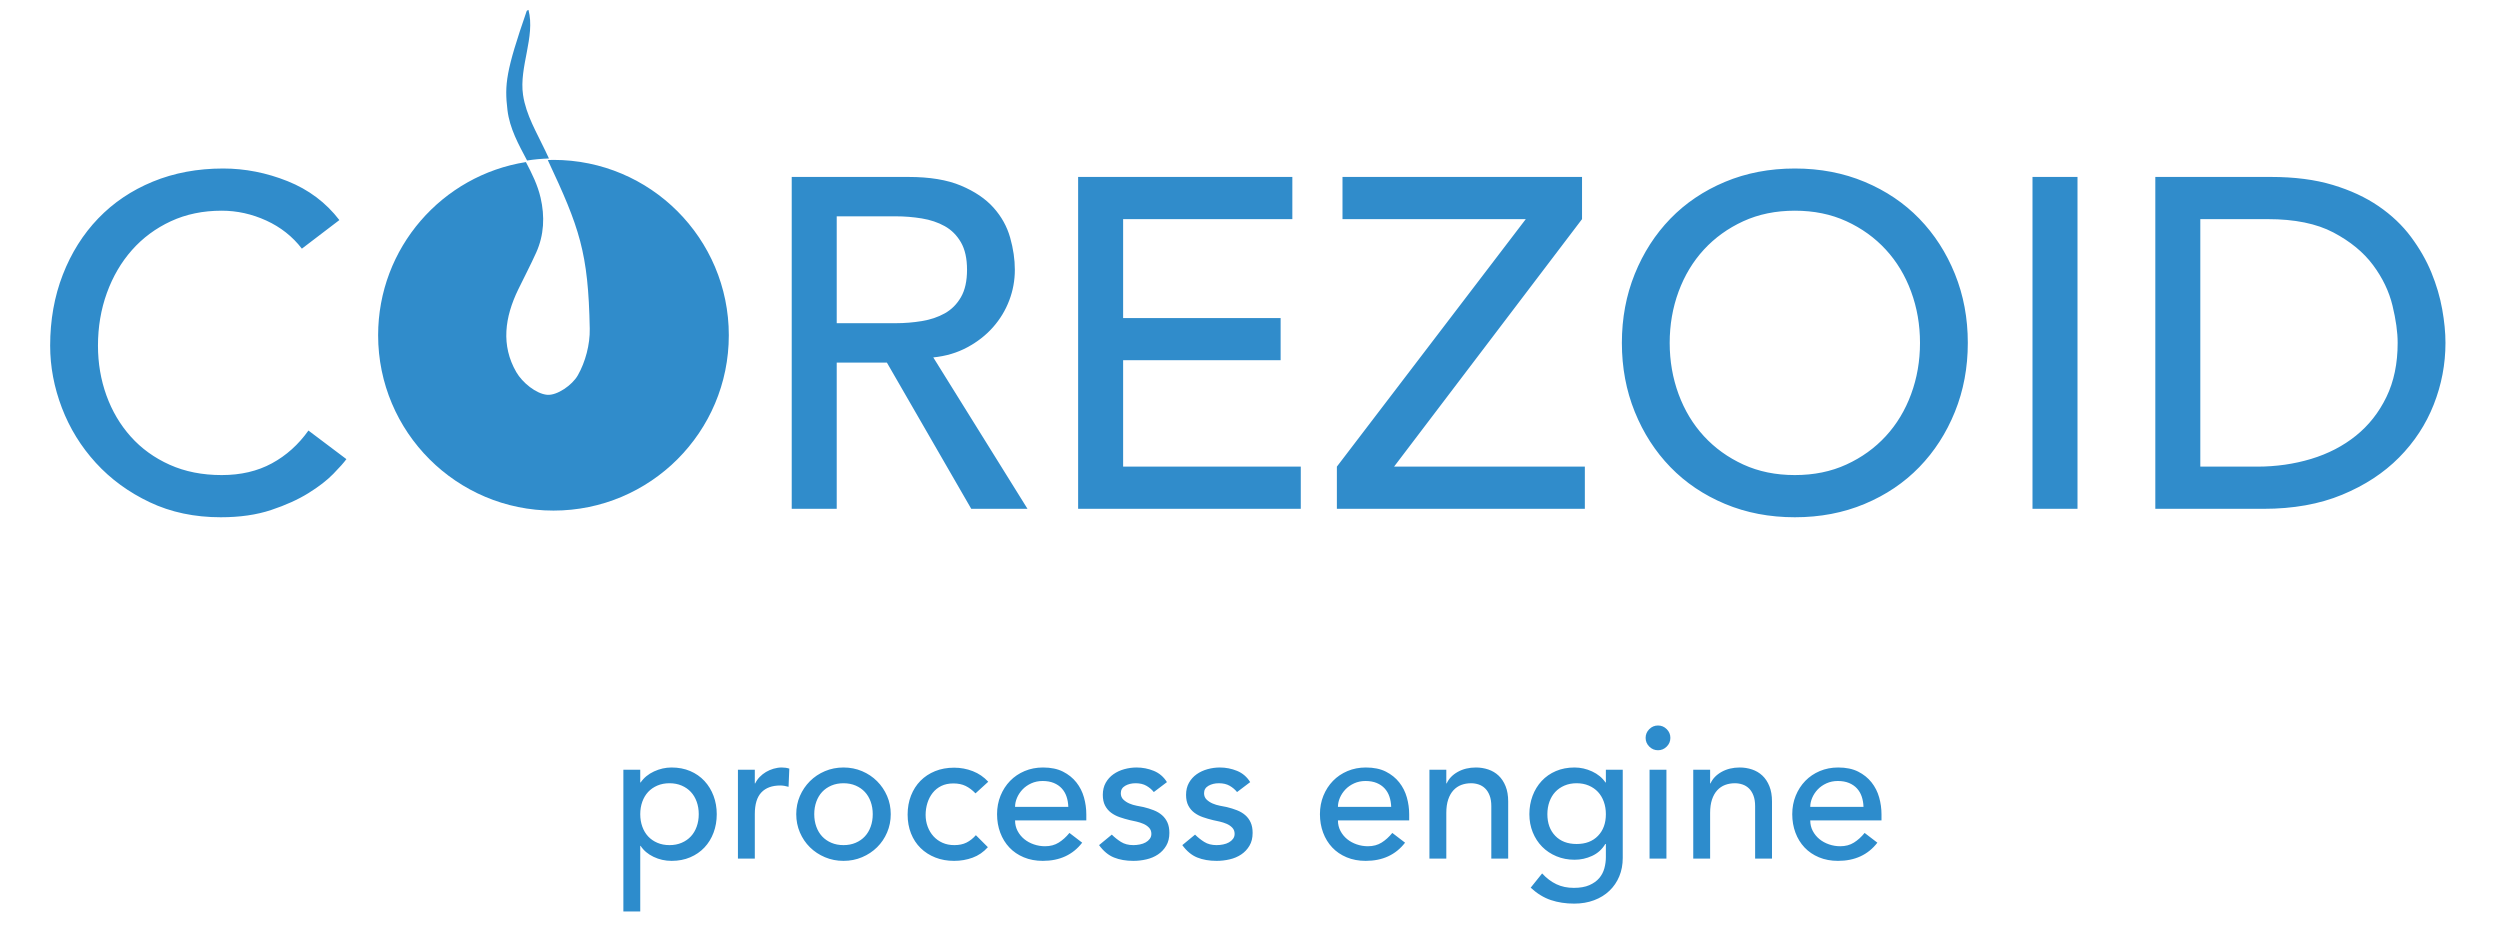 <svg viewBox="0 0 800 300" xmlns="http://www.w3.org/2000/svg">
  <g id="Page-1" stroke="none" stroke-width="1" fill="none" fill-rule="evenodd">
    <g id="Artboard-7" transform="translate(-58, -54)">
      <g id="logo" transform="translate(74, 57)">
        <path
          d="M183.479,243.318 L188.879,243.318 L188.879,247.398 L188.999,247.398 C190.039,245.878 191.469,244.698 193.289,243.858 C195.109,243.018 196.979,242.598 198.899,242.598 C201.099,242.598 203.089,242.978 204.869,243.738 C206.649,244.498 208.169,245.558 209.429,246.918 C210.689,248.278 211.659,249.868 212.339,251.688 C213.019,253.508 213.359,255.458 213.359,257.538 C213.359,259.658 213.019,261.628 212.339,263.448 C211.659,265.268 210.689,266.848 209.429,268.188 C208.169,269.528 206.649,270.578 204.869,271.338 C203.089,272.098 201.099,272.478 198.899,272.478 C196.859,272.478 194.939,272.048 193.139,271.188 C191.339,270.328 189.959,269.158 188.999,267.678 L188.879,267.678 L188.879,288.678 L183.479,288.678 L183.479,243.318 Z M198.239,247.638 C196.799,247.638 195.499,247.888 194.339,248.388 C193.179,248.888 192.199,249.568 191.399,250.428 C190.599,251.288 189.979,252.328 189.539,253.548 C189.099,254.768 188.879,256.098 188.879,257.538 C188.879,258.978 189.099,260.308 189.539,261.528 C189.979,262.748 190.599,263.788 191.399,264.648 C192.199,265.508 193.179,266.188 194.339,266.688 C195.499,267.188 196.799,267.438 198.239,267.438 C199.679,267.438 200.979,267.188 202.139,266.688 C203.299,266.188 204.279,265.508 205.079,264.648 C205.879,263.788 206.499,262.748 206.939,261.528 C207.379,260.308 207.599,258.978 207.599,257.538 C207.599,256.098 207.379,254.768 206.939,253.548 C206.499,252.328 205.879,251.288 205.079,250.428 C204.279,249.568 203.299,248.888 202.139,248.388 C200.979,247.888 199.679,247.638 198.239,247.638 L198.239,247.638 Z M220.139,243.318 L225.539,243.318 L225.539,247.698 L225.659,247.698 C226.019,246.938 226.499,246.248 227.099,245.628 C227.699,245.008 228.369,244.478 229.109,244.038 C229.849,243.598 230.659,243.248 231.539,242.988 C232.419,242.728 233.299,242.598 234.179,242.598 C235.059,242.598 235.859,242.718 236.579,242.958 L236.339,248.778 C235.899,248.658 235.459,248.558 235.019,248.478 C234.579,248.398 234.139,248.358 233.699,248.358 C231.059,248.358 229.039,249.098 227.639,250.578 C226.239,252.058 225.539,254.358 225.539,257.478 L225.539,271.758 L220.139,271.758 L220.139,243.318 Z M244.559,257.538 C244.559,258.978 244.779,260.308 245.219,261.528 C245.659,262.748 246.279,263.788 247.079,264.648 C247.879,265.508 248.859,266.188 250.019,266.688 C251.179,267.188 252.479,267.438 253.919,267.438 C255.359,267.438 256.659,267.188 257.819,266.688 C258.979,266.188 259.959,265.508 260.759,264.648 C261.559,263.788 262.179,262.748 262.619,261.528 C263.059,260.308 263.279,258.978 263.279,257.538 C263.279,256.098 263.059,254.768 262.619,253.548 C262.179,252.328 261.559,251.288 260.759,250.428 C259.959,249.568 258.979,248.888 257.819,248.388 C256.659,247.888 255.359,247.638 253.919,247.638 C252.479,247.638 251.179,247.888 250.019,248.388 C248.859,248.888 247.879,249.568 247.079,250.428 C246.279,251.288 245.659,252.328 245.219,253.548 C244.779,254.768 244.559,256.098 244.559,257.538 L244.559,257.538 Z M238.799,257.538 C238.799,255.458 239.189,253.518 239.969,251.718 C240.749,249.918 241.819,248.338 243.179,246.978 C244.539,245.618 246.139,244.548 247.979,243.768 C249.819,242.988 251.799,242.598 253.919,242.598 C256.039,242.598 258.019,242.988 259.859,243.768 C261.699,244.548 263.299,245.618 264.659,246.978 C266.019,248.338 267.089,249.918 267.869,251.718 C268.649,253.518 269.039,255.458 269.039,257.538 C269.039,259.618 268.649,261.568 267.869,263.388 C267.089,265.208 266.019,266.788 264.659,268.128 C263.299,269.468 261.699,270.528 259.859,271.308 C258.019,272.088 256.039,272.478 253.919,272.478 C251.799,272.478 249.819,272.088 247.979,271.308 C246.139,270.528 244.539,269.468 243.179,268.128 C241.819,266.788 240.749,265.208 239.969,263.388 C239.189,261.568 238.799,259.618 238.799,257.538 L238.799,257.538 Z M296.159,250.878 C295.159,249.838 294.109,249.048 293.009,248.508 C291.909,247.968 290.599,247.698 289.079,247.698 C287.599,247.698 286.309,247.968 285.209,248.508 C284.109,249.048 283.189,249.788 282.449,250.728 C281.709,251.668 281.149,252.748 280.769,253.968 C280.389,255.188 280.199,256.458 280.199,257.778 C280.199,259.098 280.419,260.348 280.859,261.528 C281.299,262.708 281.919,263.738 282.719,264.618 C283.519,265.498 284.479,266.188 285.599,266.688 C286.719,267.188 287.979,267.438 289.379,267.438 C290.899,267.438 292.199,267.168 293.279,266.628 C294.359,266.088 295.359,265.298 296.279,264.258 L300.119,268.098 C298.719,269.658 297.089,270.778 295.229,271.458 C293.369,272.138 291.399,272.478 289.319,272.478 C287.119,272.478 285.109,272.118 283.289,271.398 C281.469,270.678 279.899,269.668 278.579,268.368 C277.259,267.068 276.239,265.508 275.519,263.688 C274.799,261.868 274.439,259.858 274.439,257.658 C274.439,255.458 274.799,253.438 275.519,251.598 C276.239,249.758 277.249,248.178 278.549,246.858 C279.849,245.538 281.409,244.508 283.229,243.768 C285.049,243.028 287.079,242.658 289.319,242.658 C291.399,242.658 293.389,243.028 295.289,243.768 C297.189,244.508 298.839,245.638 300.239,247.158 L296.159,250.878 Z M308.819,259.518 C308.819,260.758 309.089,261.888 309.629,262.908 C310.169,263.928 310.879,264.798 311.759,265.518 C312.639,266.238 313.659,266.798 314.819,267.198 C315.979,267.598 317.179,267.798 318.419,267.798 C320.099,267.798 321.559,267.408 322.799,266.628 C324.039,265.848 325.179,264.818 326.219,263.538 L330.299,266.658 C327.299,270.538 323.099,272.478 317.699,272.478 C315.459,272.478 313.429,272.098 311.609,271.338 C309.789,270.578 308.249,269.528 306.989,268.188 C305.729,266.848 304.759,265.268 304.079,263.448 C303.399,261.628 303.059,259.658 303.059,257.538 C303.059,255.418 303.429,253.448 304.169,251.628 C304.909,249.808 305.929,248.228 307.229,246.888 C308.529,245.548 310.079,244.498 311.879,243.738 C313.679,242.978 315.639,242.598 317.759,242.598 C320.279,242.598 322.409,243.038 324.149,243.918 C325.889,244.798 327.319,245.948 328.439,247.368 C329.559,248.788 330.369,250.388 330.869,252.168 C331.369,253.948 331.619,255.758 331.619,257.598 L331.619,259.518 L308.819,259.518 Z M325.859,255.198 C325.819,253.998 325.629,252.898 325.289,251.898 C324.949,250.898 324.439,250.028 323.759,249.288 C323.079,248.548 322.229,247.968 321.209,247.548 C320.189,247.128 318.999,246.918 317.639,246.918 C316.319,246.918 315.109,247.168 314.009,247.668 C312.909,248.168 311.979,248.818 311.219,249.618 C310.459,250.418 309.869,251.308 309.449,252.288 C309.029,253.268 308.819,254.238 308.819,255.198 L325.859,255.198 Z M353.219,250.458 C352.579,249.658 351.789,248.988 350.849,248.448 C349.909,247.908 348.759,247.638 347.399,247.638 C346.119,247.638 345.009,247.908 344.069,248.448 C343.129,248.988 342.659,249.778 342.659,250.818 C342.659,251.658 342.929,252.338 343.469,252.858 C344.009,253.378 344.649,253.798 345.389,254.118 C346.129,254.438 346.919,254.678 347.759,254.838 C348.599,254.998 349.319,255.138 349.919,255.258 C351.079,255.538 352.169,255.878 353.189,256.278 C354.209,256.678 355.089,257.198 355.829,257.838 C356.569,258.478 357.149,259.258 357.569,260.178 C357.989,261.098 358.199,262.218 358.199,263.538 C358.199,265.138 357.859,266.508 357.179,267.648 C356.499,268.788 355.619,269.718 354.539,270.438 C353.459,271.158 352.229,271.678 350.849,271.998 C349.469,272.318 348.079,272.478 346.679,272.478 C344.319,272.478 342.249,272.118 340.469,271.398 C338.689,270.678 337.099,269.358 335.699,267.438 L339.779,264.078 C340.659,264.958 341.639,265.738 342.719,266.418 C343.799,267.098 345.119,267.438 346.679,267.438 C347.359,267.438 348.049,267.368 348.749,267.228 C349.449,267.088 350.069,266.868 350.609,266.568 C351.149,266.268 351.589,265.888 351.929,265.428 C352.269,264.968 352.439,264.438 352.439,263.838 C352.439,263.038 352.189,262.378 351.689,261.858 C351.189,261.338 350.589,260.928 349.889,260.628 C349.189,260.328 348.449,260.088 347.669,259.908 C346.889,259.728 346.199,259.578 345.599,259.458 C344.439,259.178 343.339,258.858 342.299,258.498 C341.259,258.138 340.339,257.658 339.539,257.058 C338.739,256.458 338.099,255.698 337.619,254.778 C337.139,253.858 336.899,252.718 336.899,251.358 C336.899,249.878 337.209,248.588 337.829,247.488 C338.449,246.388 339.269,245.478 340.289,244.758 C341.309,244.038 342.469,243.498 343.769,243.138 C345.069,242.778 346.379,242.598 347.699,242.598 C349.619,242.598 351.459,242.958 353.219,243.678 C354.979,244.398 356.379,245.598 357.419,247.278 L353.219,250.458 Z M379.859,250.458 C379.219,249.658 378.429,248.988 377.489,248.448 C376.549,247.908 375.399,247.638 374.039,247.638 C372.759,247.638 371.649,247.908 370.709,248.448 C369.769,248.988 369.299,249.778 369.299,250.818 C369.299,251.658 369.569,252.338 370.109,252.858 C370.649,253.378 371.289,253.798 372.029,254.118 C372.769,254.438 373.559,254.678 374.399,254.838 C375.239,254.998 375.959,255.138 376.559,255.258 C377.719,255.538 378.809,255.878 379.829,256.278 C380.849,256.678 381.729,257.198 382.469,257.838 C383.209,258.478 383.789,259.258 384.209,260.178 C384.629,261.098 384.839,262.218 384.839,263.538 C384.839,265.138 384.499,266.508 383.819,267.648 C383.139,268.788 382.259,269.718 381.179,270.438 C380.099,271.158 378.869,271.678 377.489,271.998 C376.109,272.318 374.719,272.478 373.319,272.478 C370.959,272.478 368.889,272.118 367.109,271.398 C365.329,270.678 363.739,269.358 362.339,267.438 L366.419,264.078 C367.299,264.958 368.279,265.738 369.359,266.418 C370.439,267.098 371.759,267.438 373.319,267.438 C373.999,267.438 374.689,267.368 375.389,267.228 C376.089,267.088 376.709,266.868 377.249,266.568 C377.789,266.268 378.229,265.888 378.569,265.428 C378.909,264.968 379.079,264.438 379.079,263.838 C379.079,263.038 378.829,262.378 378.329,261.858 C377.829,261.338 377.229,260.928 376.529,260.628 C375.829,260.328 375.089,260.088 374.309,259.908 C373.529,259.728 372.839,259.578 372.239,259.458 C371.079,259.178 369.979,258.858 368.939,258.498 C367.899,258.138 366.979,257.658 366.179,257.058 C365.379,256.458 364.739,255.698 364.259,254.778 C363.779,253.858 363.539,252.718 363.539,251.358 C363.539,249.878 363.849,248.588 364.469,247.488 C365.089,246.388 365.909,245.478 366.929,244.758 C367.949,244.038 369.109,243.498 370.409,243.138 C371.709,242.778 373.019,242.598 374.339,242.598 C376.259,242.598 378.099,242.958 379.859,243.678 C381.619,244.398 383.019,245.598 384.059,247.278 L379.859,250.458 Z M412.139,259.518 C412.139,260.758 412.409,261.888 412.949,262.908 C413.489,263.928 414.199,264.798 415.079,265.518 C415.959,266.238 416.979,266.798 418.139,267.198 C419.299,267.598 420.499,267.798 421.739,267.798 C423.419,267.798 424.879,267.408 426.119,266.628 C427.359,265.848 428.499,264.818 429.539,263.538 L433.619,266.658 C430.619,270.538 426.419,272.478 421.019,272.478 C418.779,272.478 416.749,272.098 414.929,271.338 C413.109,270.578 411.569,269.528 410.309,268.188 C409.049,266.848 408.079,265.268 407.399,263.448 C406.719,261.628 406.379,259.658 406.379,257.538 C406.379,255.418 406.749,253.448 407.489,251.628 C408.229,249.808 409.249,248.228 410.549,246.888 C411.849,245.548 413.399,244.498 415.199,243.738 C416.999,242.978 418.959,242.598 421.079,242.598 C423.599,242.598 425.729,243.038 427.469,243.918 C429.209,244.798 430.639,245.948 431.759,247.368 C432.879,248.788 433.689,250.388 434.189,252.168 C434.689,253.948 434.939,255.758 434.939,257.598 L434.939,259.518 L412.139,259.518 Z M429.179,255.198 C429.139,253.998 428.949,252.898 428.609,251.898 C428.269,250.898 427.759,250.028 427.079,249.288 C426.399,248.548 425.549,247.968 424.529,247.548 C423.509,247.128 422.319,246.918 420.959,246.918 C419.639,246.918 418.429,247.168 417.329,247.668 C416.229,248.168 415.299,248.818 414.539,249.618 C413.779,250.418 413.189,251.308 412.769,252.288 C412.349,253.268 412.139,254.238 412.139,255.198 L429.179,255.198 Z M441.419,243.318 L446.819,243.318 L446.819,247.698 L446.939,247.698 C447.619,246.178 448.799,244.948 450.479,244.008 C452.159,243.068 454.099,242.598 456.299,242.598 C457.659,242.598 458.969,242.808 460.229,243.228 C461.489,243.648 462.589,244.298 463.529,245.178 C464.469,246.058 465.219,247.188 465.779,248.568 C466.339,249.948 466.619,251.578 466.619,253.458 L466.619,271.758 L461.219,271.758 L461.219,254.958 C461.219,253.638 461.039,252.508 460.679,251.568 C460.319,250.628 459.839,249.868 459.239,249.288 C458.639,248.708 457.949,248.288 457.169,248.028 C456.389,247.768 455.579,247.638 454.739,247.638 C453.619,247.638 452.579,247.818 451.619,248.178 C450.659,248.538 449.819,249.108 449.099,249.888 C448.379,250.668 447.819,251.658 447.419,252.858 C447.019,254.058 446.819,255.478 446.819,257.118 L446.819,271.758 L441.419,271.758 L441.419,243.318 Z M503.279,271.518 C503.279,273.678 502.909,275.648 502.169,277.428 C501.429,279.208 500.379,280.748 499.019,282.048 C497.659,283.348 496.019,284.358 494.099,285.078 C492.179,285.798 490.059,286.158 487.739,286.158 C485.019,286.158 482.529,285.778 480.269,285.018 C478.009,284.258 475.859,282.938 473.819,281.058 L477.479,276.498 C478.879,278.018 480.399,279.168 482.039,279.948 C483.679,280.728 485.539,281.118 487.619,281.118 C489.619,281.118 491.279,280.828 492.599,280.248 C493.919,279.668 494.969,278.918 495.749,277.998 C496.529,277.078 497.079,276.028 497.399,274.848 C497.719,273.668 497.879,272.478 497.879,271.278 L497.879,267.078 L497.699,267.078 C496.659,268.798 495.249,270.068 493.469,270.888 C491.689,271.708 489.819,272.118 487.859,272.118 C485.779,272.118 483.849,271.748 482.069,271.008 C480.289,270.268 478.759,269.248 477.479,267.948 C476.199,266.648 475.199,265.108 474.479,263.328 C473.759,261.548 473.399,259.618 473.399,257.538 C473.399,255.458 473.739,253.508 474.419,251.688 C475.099,249.868 476.069,248.278 477.329,246.918 C478.589,245.558 480.109,244.498 481.889,243.738 C483.669,242.978 485.659,242.598 487.859,242.598 C489.779,242.598 491.649,243.018 493.469,243.858 C495.289,244.698 496.719,245.878 497.759,247.398 L497.879,247.398 L497.879,243.318 L503.279,243.318 L503.279,271.518 Z M488.519,247.638 C487.079,247.638 485.779,247.888 484.619,248.388 C483.459,248.888 482.479,249.568 481.679,250.428 C480.879,251.288 480.259,252.328 479.819,253.548 C479.379,254.768 479.159,256.098 479.159,257.538 C479.159,260.418 479.999,262.728 481.679,264.468 C483.359,266.208 485.639,267.078 488.519,267.078 C491.399,267.078 493.679,266.208 495.359,264.468 C497.039,262.728 497.879,260.418 497.879,257.538 C497.879,256.098 497.659,254.768 497.219,253.548 C496.779,252.328 496.159,251.288 495.359,250.428 C494.559,249.568 493.579,248.888 492.419,248.388 C491.259,247.888 489.959,247.638 488.519,247.638 L488.519,247.638 Z M511.859,243.318 L517.259,243.318 L517.259,271.758 L511.859,271.758 L511.859,243.318 Z M510.599,233.118 C510.599,232.038 510.989,231.108 511.769,230.328 C512.549,229.548 513.479,229.158 514.559,229.158 C515.639,229.158 516.569,229.548 517.349,230.328 C518.129,231.108 518.519,232.038 518.519,233.118 C518.519,234.198 518.129,235.128 517.349,235.908 C516.569,236.688 515.639,237.078 514.559,237.078 C513.479,237.078 512.549,236.688 511.769,235.908 C510.989,235.128 510.599,234.198 510.599,233.118 L510.599,233.118 Z M525.839,243.318 L531.239,243.318 L531.239,247.698 L531.359,247.698 C532.039,246.178 533.219,244.948 534.899,244.008 C536.579,243.068 538.519,242.598 540.719,242.598 C542.079,242.598 543.389,242.808 544.649,243.228 C545.909,243.648 547.009,244.298 547.949,245.178 C548.889,246.058 549.639,247.188 550.199,248.568 C550.759,249.948 551.039,251.578 551.039,253.458 L551.039,271.758 L545.639,271.758 L545.639,254.958 C545.639,253.638 545.459,252.508 545.099,251.568 C544.739,250.628 544.259,249.868 543.659,249.288 C543.059,248.708 542.369,248.288 541.589,248.028 C540.809,247.768 539.999,247.638 539.159,247.638 C538.039,247.638 536.999,247.818 536.039,248.178 C535.079,248.538 534.239,249.108 533.519,249.888 C532.799,250.668 532.239,251.658 531.839,252.858 C531.439,254.058 531.239,255.478 531.239,257.118 L531.239,271.758 L525.839,271.758 L525.839,243.318 Z M563.279,259.518 C563.279,260.758 563.549,261.888 564.089,262.908 C564.629,263.928 565.339,264.798 566.219,265.518 C567.099,266.238 568.119,266.798 569.279,267.198 C570.439,267.598 571.639,267.798 572.879,267.798 C574.559,267.798 576.019,267.408 577.259,266.628 C578.499,265.848 579.639,264.818 580.679,263.538 L584.759,266.658 C581.759,270.538 577.559,272.478 572.159,272.478 C569.919,272.478 567.889,272.098 566.069,271.338 C564.249,270.578 562.709,269.528 561.449,268.188 C560.189,266.848 559.219,265.268 558.539,263.448 C557.859,261.628 557.519,259.658 557.519,257.538 C557.519,255.418 557.889,253.448 558.629,251.628 C559.369,249.808 560.389,248.228 561.689,246.888 C562.989,245.548 564.539,244.498 566.339,243.738 C568.139,242.978 570.099,242.598 572.219,242.598 C574.739,242.598 576.869,243.038 578.609,243.918 C580.349,244.798 581.779,245.948 582.899,247.368 C584.019,248.788 584.829,250.388 585.329,252.168 C585.829,253.948 586.079,255.758 586.079,257.598 L586.079,259.518 L563.279,259.518 Z M580.319,255.198 C580.279,253.998 580.089,252.898 579.749,251.898 C579.409,250.898 578.899,250.028 578.219,249.288 C577.539,248.548 576.689,247.968 575.669,247.548 C574.649,247.128 573.459,246.918 572.099,246.918 C570.779,246.918 569.569,247.168 568.469,247.668 C567.369,248.168 566.439,248.818 565.679,249.618 C564.919,250.418 564.329,251.308 563.909,252.288 C563.489,253.268 563.279,254.238 563.279,255.198 L580.319,255.198 Z"
          id="process-engine" fill="#2D8CCC"></path>
        <path
          d="M80.6,76.572 C77.6,72.672 73.8,69.672 69.2,67.572 C64.6,65.472 59.85,64.422 54.95,64.422 C48.95,64.422 43.525,65.547 38.675,67.797 C33.825,70.047 29.675,73.122 26.225,77.022 C22.775,80.922 20.1,85.497 18.2,90.747 C16.3,95.997 15.35,101.622 15.35,107.622 C15.35,113.222 16.25,118.522 18.05,123.522 C19.85,128.522 22.45,132.922 25.85,136.722 C29.25,140.522 33.4,143.522 38.3,145.722 C43.2,147.922 48.75,149.022 54.95,149.022 C61.05,149.022 66.4,147.772 71,145.272 C75.6,142.772 79.5,139.272 82.7,134.772 L94.85,143.922 C94.05,145.022 92.65,146.597 90.65,148.647 C88.65,150.697 86,152.747 82.7,154.797 C79.4,156.847 75.425,158.647 70.775,160.197 C66.125,161.747 60.75,162.522 54.65,162.522 C46.25,162.522 38.675,160.922 31.925,157.722 C25.175,154.522 19.425,150.322 14.675,145.122 C9.925,139.922 6.3,134.047 3.8,127.497 C1.3,120.947 0.05,114.322 0.05,107.622 C0.05,99.422 1.4,91.847 4.1,84.897 C6.8,77.947 10.575,71.947 15.425,66.897 C20.275,61.847 26.1,57.922 32.9,55.122 C39.7,52.322 47.2,50.922 55.4,50.922 C62.4,50.922 69.275,52.272 76.025,54.972 C82.775,57.672 88.3,61.822 92.6,67.422 L80.6,76.572 Z M237.35,53.622 L274.7,53.622 C281.5,53.622 287.1,54.547 291.5,56.397 C295.9,58.247 299.375,60.597 301.925,63.447 C304.475,66.297 306.25,69.497 307.25,73.047 C308.25,76.597 308.75,80.022 308.75,83.322 C308.75,86.722 308.15,89.997 306.95,93.147 C305.75,96.297 304.025,99.147 301.775,101.697 C299.525,104.247 296.775,106.397 293.525,108.147 C290.275,109.897 286.65,110.972 282.65,111.372 L312.8,159.822 L294.8,159.822 L267.8,113.022 L251.75,113.022 L251.75,159.822 L237.35,159.822 L237.35,53.622 Z M251.75,100.422 L270.65,100.422 C273.45,100.422 276.225,100.197 278.975,99.747 C281.725,99.297 284.175,98.472 286.325,97.272 C288.475,96.072 290.2,94.347 291.5,92.097 C292.8,89.847 293.45,86.922 293.45,83.322 C293.45,79.722 292.8,76.797 291.5,74.547 C290.2,72.297 288.475,70.572 286.325,69.372 C284.175,68.172 281.725,67.347 278.975,66.897 C276.225,66.447 273.45,66.222 270.65,66.222 L251.75,66.222 L251.75,100.422 Z M329,53.622 L397.55,53.622 L397.55,67.122 L343.4,67.122 L343.4,98.772 L393.8,98.772 L393.8,112.272 L343.4,112.272 L343.4,146.322 L400.25,146.322 L400.25,159.822 L329,159.822 L329,53.622 Z M411.8,146.322 L472.25,67.122 L413.6,67.122 L413.6,53.622 L490.25,53.622 L490.25,67.122 L430.1,146.322 L491.15,146.322 L491.15,159.822 L411.8,159.822 L411.8,146.322 Z M558.35,162.522 C550.25,162.522 542.8,161.097 536,158.247 C529.2,155.397 523.375,151.472 518.525,146.472 C513.675,141.472 509.875,135.572 507.125,128.772 C504.375,121.972 503,114.622 503,106.722 C503,98.822 504.375,91.472 507.125,84.672 C509.875,77.872 513.675,71.972 518.525,66.972 C523.375,61.972 529.2,58.047 536,55.197 C542.8,52.347 550.25,50.922 558.35,50.922 C566.45,50.922 573.9,52.347 580.7,55.197 C587.5,58.047 593.325,61.972 598.175,66.972 C603.025,71.972 606.825,77.872 609.575,84.672 C612.325,91.472 613.7,98.822 613.7,106.722 C613.7,114.622 612.325,121.972 609.575,128.772 C606.825,135.572 603.025,141.472 598.175,146.472 C593.325,151.472 587.5,155.397 580.7,158.247 C573.9,161.097 566.45,162.522 558.35,162.522 L558.35,162.522 Z M558.35,149.022 C564.45,149.022 569.95,147.897 574.85,145.647 C579.75,143.397 583.95,140.372 587.45,136.572 C590.95,132.772 593.65,128.297 595.55,123.147 C597.45,117.997 598.4,112.522 598.4,106.722 C598.4,100.922 597.45,95.447 595.55,90.297 C593.65,85.147 590.95,80.672 587.45,76.872 C583.95,73.072 579.75,70.047 574.85,67.797 C569.95,65.547 564.45,64.422 558.35,64.422 C552.25,64.422 546.75,65.547 541.85,67.797 C536.95,70.047 532.75,73.072 529.25,76.872 C525.75,80.672 523.05,85.147 521.15,90.297 C519.25,95.447 518.3,100.922 518.3,106.722 C518.3,112.522 519.25,117.997 521.15,123.147 C523.05,128.297 525.75,132.772 529.25,136.572 C532.75,140.372 536.95,143.397 541.85,145.647 C546.75,147.897 552.25,149.022 558.35,149.022 L558.35,149.022 Z M634.4,53.622 L648.8,53.622 L648.8,159.822 L634.4,159.822 L634.4,53.622 Z M673.7,53.622 L710.75,53.622 C718.25,53.622 724.825,54.472 730.475,56.172 C736.125,57.872 741.025,60.147 745.175,62.997 C749.325,65.847 752.775,69.122 755.525,72.822 C758.275,76.522 760.45,80.322 762.05,84.222 C763.65,88.122 764.8,92.022 765.5,95.922 C766.2,99.822 766.55,103.422 766.55,106.722 C766.55,113.522 765.3,120.097 762.8,126.447 C760.3,132.797 756.6,138.447 751.7,143.397 C746.8,148.347 740.725,152.322 733.475,155.322 C726.225,158.322 717.85,159.822 708.35,159.822 L673.7,159.822 L673.7,53.622 Z M688.1,146.322 L706.25,146.322 C712.35,146.322 718.125,145.497 723.575,143.847 C729.025,142.197 733.8,139.722 737.9,136.422 C742,133.122 745.25,128.997 747.65,124.047 C750.05,119.097 751.25,113.322 751.25,106.722 C751.25,103.322 750.7,99.347 749.6,94.797 C748.5,90.247 746.425,85.922 743.375,81.822 C740.325,77.722 736.1,74.247 730.7,71.397 C725.3,68.547 718.3,67.122 709.7,67.122 L688.1,67.122 L688.1,146.322 Z"
          id="C---REZOID" fill="#308CCB"></path>
        <path
          d="M159.293,48.215 C169.438,69.869 172.265,77.684 172.72,102.213 C172.813,107.224 171.354,112.813 168.879,117.141 C167.108,120.236 162.273,123.604 159.105,123.338 C155.556,123.032 151.168,119.446 149.221,116.088 C144.242,107.489 145.546,98.473 149.818,89.662 C151.726,85.725 153.766,81.849 155.567,77.858 C158.115,72.207 158.368,66.259 156.99,60.281 C156.047,56.192 154.208,52.505 152.293,48.864 C125.493,53.095 105,76.29 105,104.279 C105,135.268 130.121,160.389 161.111,160.389 C192.1,160.389 217.221,135.268 217.221,104.279 C217.221,73.29 192.1,48.168 161.111,48.168 C160.501,48.168 159.898,48.195 159.293,48.215 Z"
          id="Fill-2" fill="#308CCB"></path>
        <path
          d="M158.555,45.354 C155.806,39.512 152.326,33.843 151.372,27.359 C150.057,18.431 155.353,8.757 153.117,0.168 C152.917,0.292 152.606,0.339 152.529,0.56 C145.879,19.789 145.417,24.062 146.382,32.188 C147.09,38.156 149.954,43.214 152.664,48.365 C154.953,48.004 157.291,47.791 159.664,47.716 C159.303,46.945 158.935,46.161 158.555,45.354"
          id="Fill-3" fill="#308CCB"></path>
      </g>
    </g>
  </g>
</svg>
